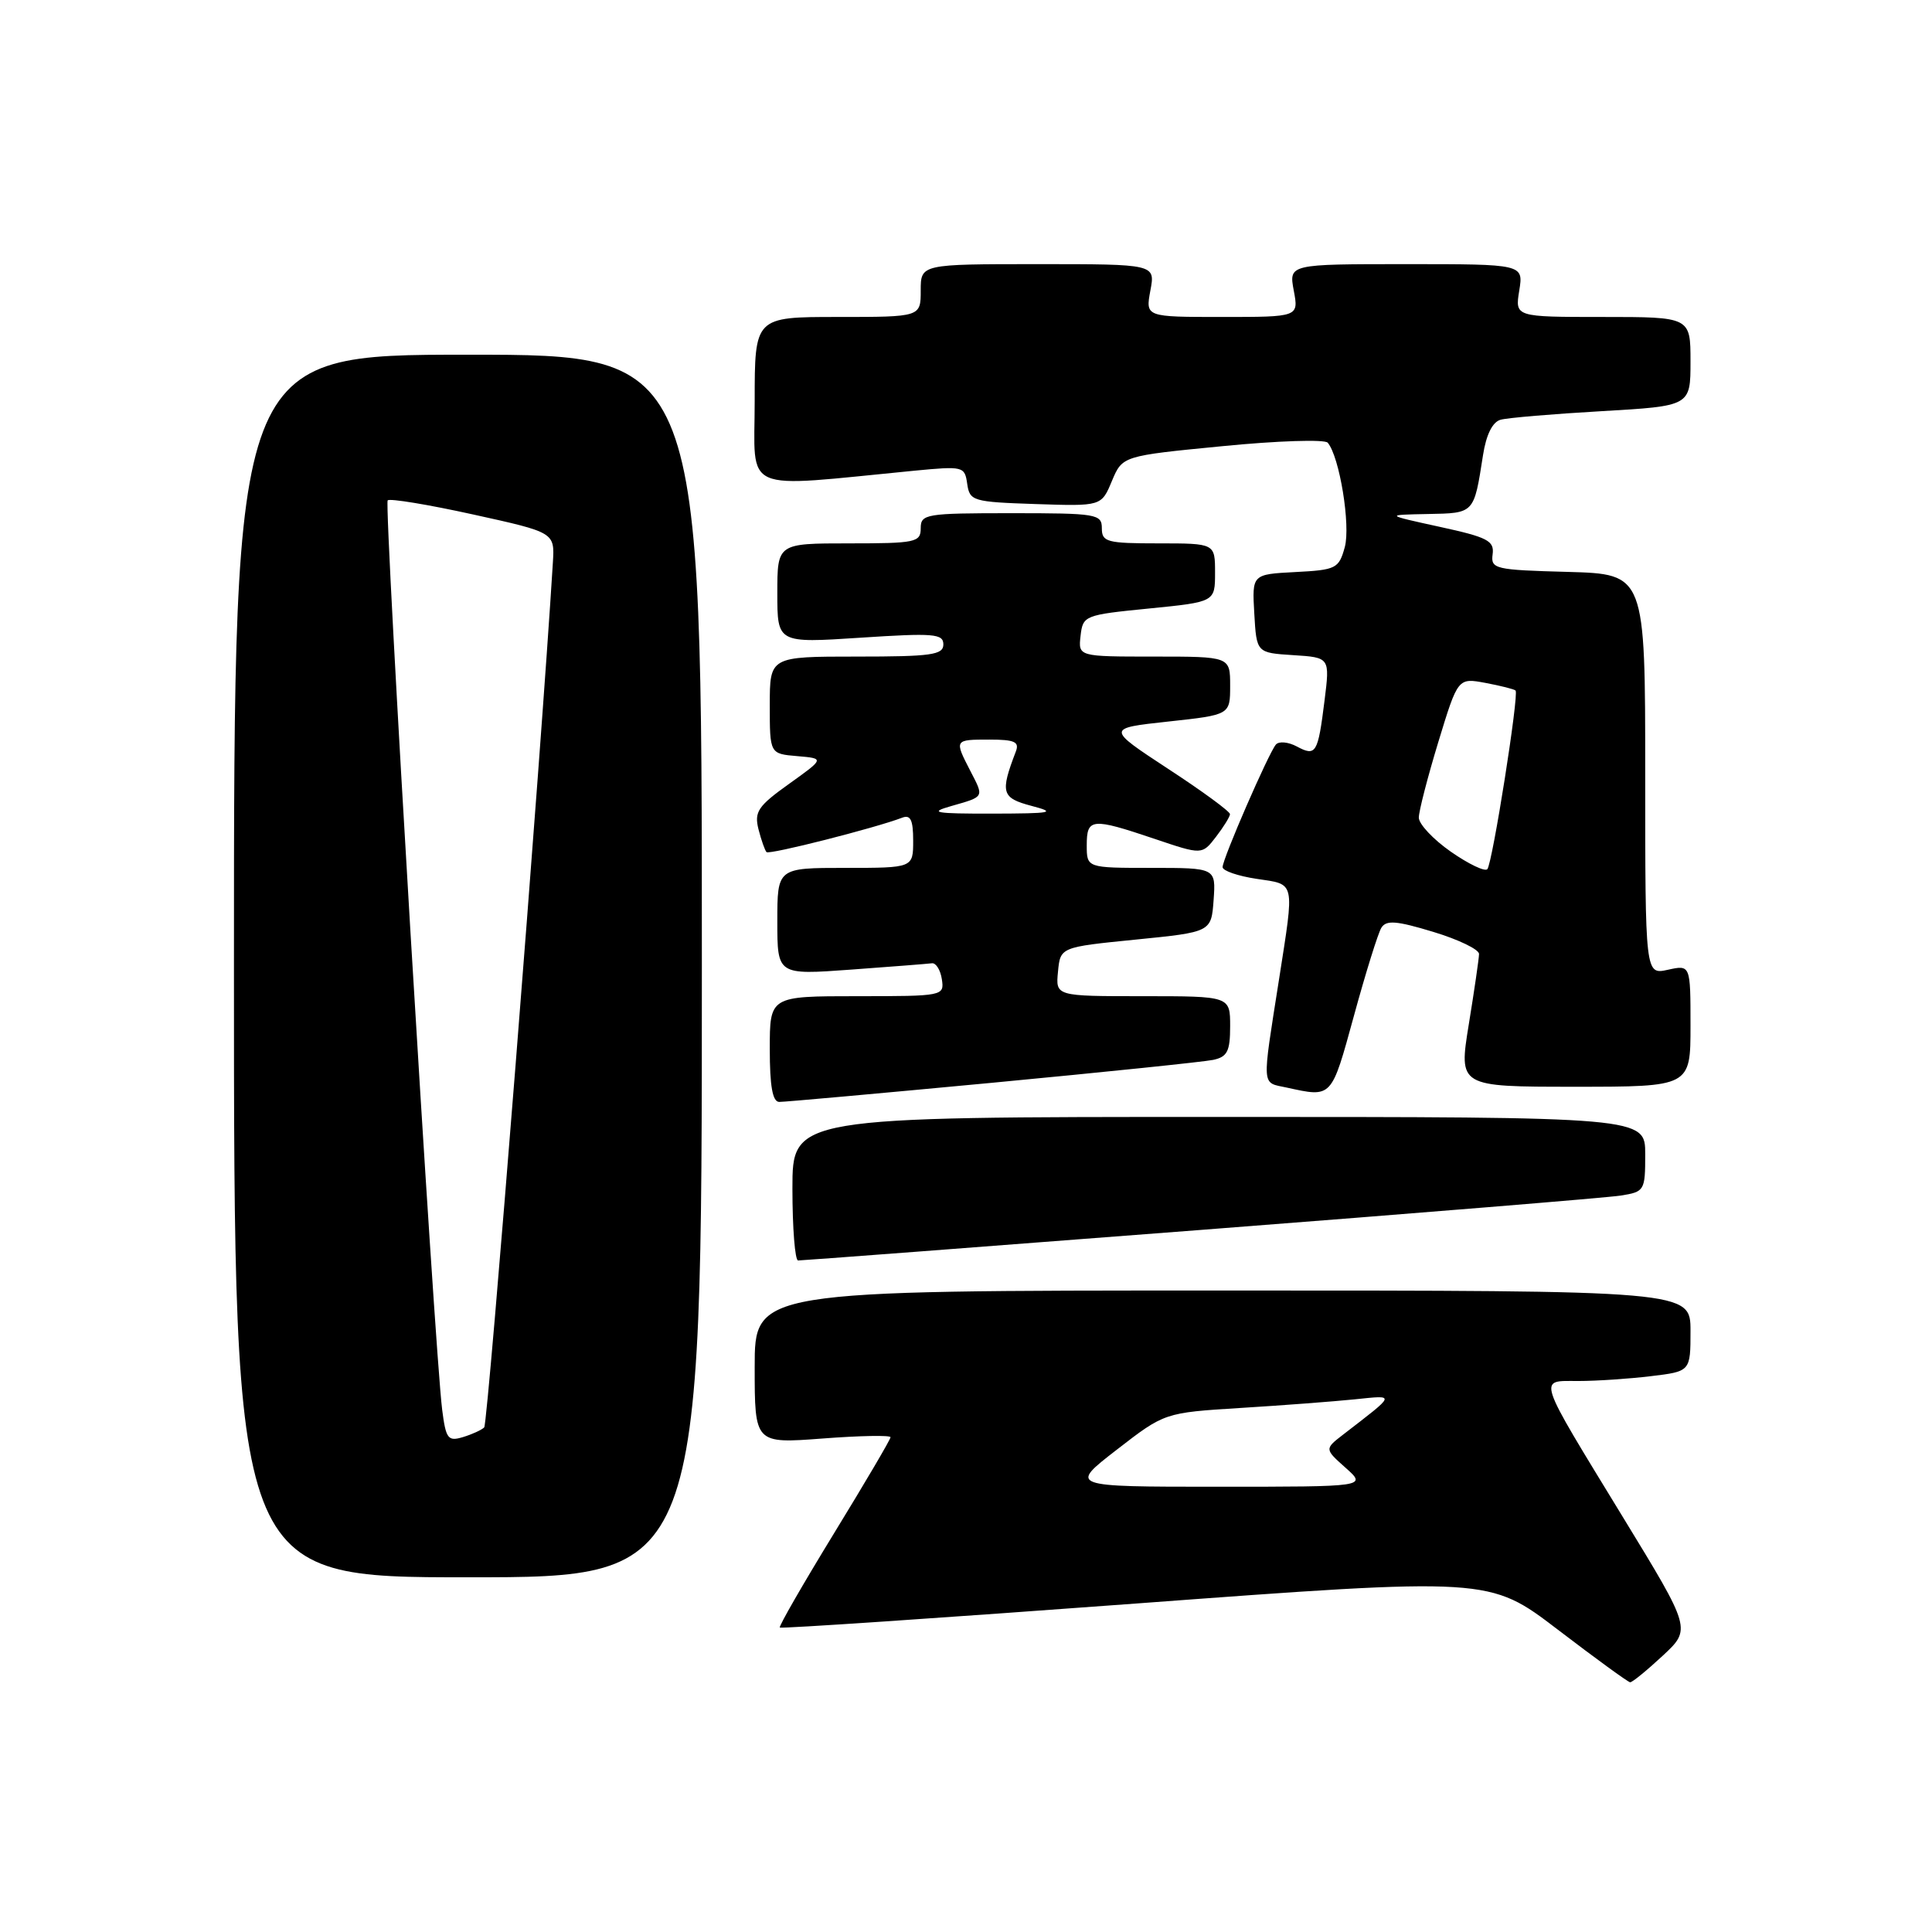 <?xml version="1.0" encoding="UTF-8" standalone="no"?>
<!DOCTYPE svg PUBLIC "-//W3C//DTD SVG 1.1//EN" "http://www.w3.org/Graphics/SVG/1.1/DTD/svg11.dtd" >
<svg xmlns="http://www.w3.org/2000/svg" xmlns:xlink="http://www.w3.org/1999/xlink" version="1.1" viewBox="0 0 256 256">
 <g >
 <path fill="currentColor"
d=" M 220.30 219.41 C 224.11 215.87 224.11 215.87 215.07 201.07 C 203.44 182.01 203.77 183.00 209.14 182.99 C 211.54 182.99 215.86 182.70 218.75 182.35 C 224.00 181.72 224.00 181.72 224.00 176.36 C 224.00 171.00 224.00 171.00 162.00 171.00 C 100.00 171.00 100.00 171.00 100.00 181.14 C 100.00 191.29 100.00 191.29 109.00 190.61 C 113.95 190.23 118.00 190.16 118.00 190.44 C 118.00 190.73 114.63 196.45 110.52 203.16 C 106.41 209.88 103.17 215.50 103.33 215.66 C 103.49 215.82 124.70 214.39 150.47 212.48 C 197.33 209.00 197.33 209.00 206.41 215.93 C 211.41 219.75 215.72 222.89 216.00 222.91 C 216.28 222.93 218.21 221.35 220.30 219.41 Z  M 93.00 128.00 C 93.00 47.00 93.00 47.00 62.00 47.00 C 31.00 47.00 31.00 47.00 31.00 128.00 C 31.00 209.00 31.00 209.00 62.00 209.00 C 93.00 209.00 93.00 209.00 93.00 128.00 Z  M 159.00 162.98 C 187.88 160.75 212.96 158.70 214.75 158.42 C 217.91 157.92 218.00 157.77 218.00 152.95 C 218.00 148.00 218.00 148.00 161.50 148.00 C 105.00 148.00 105.00 148.00 105.00 157.50 C 105.00 162.72 105.34 167.01 105.75 167.02 C 106.16 167.03 130.12 165.21 159.00 162.98 Z  M 131.50 143.47 C 146.35 142.06 159.51 140.70 160.75 140.44 C 162.63 140.04 163.00 139.30 163.00 135.98 C 163.00 132.00 163.00 132.00 151.44 132.00 C 139.87 132.00 139.87 132.00 140.19 128.75 C 140.50 125.50 140.50 125.50 150.50 124.50 C 160.50 123.50 160.50 123.50 160.81 119.25 C 161.11 115.00 161.11 115.00 152.56 115.00 C 144.00 115.00 144.00 115.00 144.00 112.00 C 144.00 108.40 144.64 108.34 152.95 111.14 C 159.28 113.28 159.28 113.28 161.12 110.89 C 162.13 109.58 162.97 108.22 162.98 107.88 C 162.99 107.53 159.31 104.83 154.79 101.88 C 146.59 96.50 146.59 96.50 154.79 95.61 C 163.00 94.72 163.00 94.72 163.00 90.86 C 163.00 87.00 163.00 87.00 152.93 87.00 C 142.87 87.00 142.87 87.00 143.18 84.25 C 143.49 81.56 143.69 81.48 152.25 80.63 C 161.00 79.76 161.00 79.76 161.00 75.88 C 161.00 72.00 161.00 72.00 153.50 72.00 C 146.67 72.00 146.00 71.82 146.00 70.00 C 146.00 68.11 145.33 68.00 134.00 68.00 C 122.67 68.00 122.00 68.11 122.00 70.00 C 122.00 71.86 121.33 72.00 112.50 72.00 C 103.00 72.00 103.00 72.00 103.00 78.61 C 103.00 85.22 103.00 85.22 114.00 84.50 C 123.74 83.86 125.00 83.97 125.00 85.39 C 125.00 86.78 123.40 87.00 113.50 87.00 C 102.00 87.00 102.00 87.00 102.00 93.44 C 102.00 99.88 102.00 99.88 105.63 100.19 C 109.26 100.50 109.26 100.50 104.55 103.87 C 100.43 106.81 99.93 107.57 100.50 109.87 C 100.87 111.31 101.35 112.68 101.57 112.91 C 101.94 113.28 115.96 109.72 119.54 108.35 C 120.65 107.92 121.00 108.64 121.00 111.39 C 121.00 115.00 121.00 115.00 112.00 115.00 C 103.00 115.00 103.00 115.00 103.00 122.09 C 103.00 129.19 103.00 129.19 112.75 128.48 C 118.11 128.09 122.94 127.71 123.48 127.64 C 124.01 127.56 124.61 128.51 124.80 129.75 C 125.14 131.97 125.00 132.00 113.57 132.00 C 102.00 132.00 102.00 132.00 102.00 139.00 C 102.00 143.93 102.37 146.00 103.25 146.01 C 103.94 146.02 116.65 144.87 131.50 143.47 Z  M 179.40 134.61 C 180.96 128.90 182.60 123.64 183.04 122.93 C 183.69 121.89 185.04 122.00 189.92 123.48 C 193.26 124.49 195.99 125.81 195.98 126.41 C 195.97 127.01 195.36 131.21 194.62 135.75 C 193.28 144.00 193.28 144.00 208.64 144.00 C 224.00 144.00 224.00 144.00 224.00 135.92 C 224.00 127.84 224.00 127.84 221.00 128.50 C 218.00 129.16 218.00 129.16 218.00 102.61 C 218.00 76.07 218.00 76.07 207.75 75.78 C 198.07 75.52 197.52 75.39 197.78 73.45 C 198.02 71.66 197.13 71.19 190.78 69.81 C 183.50 68.22 183.50 68.22 189.18 68.11 C 195.40 67.99 195.29 68.10 196.51 60.29 C 196.93 57.60 197.76 55.92 198.83 55.62 C 199.75 55.36 205.79 54.85 212.25 54.48 C 224.00 53.80 224.00 53.80 224.00 47.90 C 224.00 42.00 224.00 42.00 212.37 42.00 C 200.74 42.00 200.74 42.00 201.31 38.50 C 201.87 35.00 201.87 35.00 186.33 35.00 C 170.78 35.00 170.78 35.00 171.43 38.50 C 172.09 42.00 172.09 42.00 161.93 42.00 C 151.78 42.00 151.78 42.00 152.43 38.50 C 153.09 35.00 153.09 35.00 137.55 35.00 C 122.00 35.00 122.00 35.00 122.00 38.50 C 122.00 42.00 122.00 42.00 111.00 42.00 C 100.00 42.00 100.00 42.00 100.00 53.15 C 100.00 65.56 97.87 64.63 121.16 62.37 C 127.64 61.75 127.83 61.79 128.16 64.11 C 128.49 66.39 128.89 66.51 137.22 66.79 C 145.94 67.08 145.94 67.08 147.33 63.74 C 148.73 60.41 148.73 60.41 161.97 59.12 C 169.26 58.40 175.54 58.20 175.93 58.66 C 177.50 60.52 178.98 69.61 178.19 72.50 C 177.41 75.34 177.05 75.52 171.63 75.80 C 165.90 76.10 165.90 76.10 166.20 81.30 C 166.50 86.50 166.50 86.50 171.36 86.81 C 176.22 87.12 176.22 87.12 175.51 92.81 C 174.63 99.85 174.38 100.27 171.83 98.91 C 170.71 98.31 169.46 98.19 169.06 98.66 C 168.09 99.80 162.00 113.79 162.00 114.90 C 162.00 115.38 164.03 116.08 166.50 116.45 C 171.70 117.23 171.54 116.55 169.48 129.76 C 167.19 144.37 167.12 143.38 170.50 144.11 C 176.54 145.43 176.39 145.58 179.40 134.61 Z  M 147.97 192.10 C 154.31 187.19 154.31 187.19 164.40 186.56 C 169.96 186.22 176.75 185.70 179.50 185.42 C 184.99 184.86 185.06 184.62 178.00 190.07 C 175.50 192.00 175.50 192.00 178.31 194.50 C 181.11 197.00 181.11 197.00 161.38 197.00 C 141.64 197.00 141.64 197.00 147.97 192.10 Z  M 58.59 186.80 C 57.56 178.63 50.85 66.81 51.37 66.30 C 51.65 66.02 56.75 66.86 62.69 68.17 C 73.50 70.55 73.50 70.55 73.26 74.52 C 71.71 99.79 64.66 188.65 64.16 189.14 C 63.80 189.49 62.52 190.07 61.32 190.43 C 59.36 191.02 59.08 190.65 58.59 186.80 Z  M 126.00 106.82 C 130.50 105.53 130.41 105.70 128.57 102.14 C 126.44 98.01 126.44 98.00 131.11 98.00 C 134.45 98.00 135.10 98.30 134.60 99.59 C 132.51 105.05 132.71 105.73 136.67 106.78 C 140.05 107.67 139.45 107.79 131.50 107.81 C 123.85 107.82 123.02 107.67 126.00 106.82 Z  M 192.25 112.86 C 189.91 111.23 188.00 109.19 188.00 108.34 C 188.00 107.49 189.17 102.97 190.59 98.30 C 193.18 89.81 193.18 89.81 196.84 90.49 C 198.85 90.87 200.65 91.32 200.82 91.50 C 201.30 91.97 197.76 114.39 197.08 115.17 C 196.76 115.53 194.59 114.49 192.25 112.86 Z "/>
</g>
</svg>